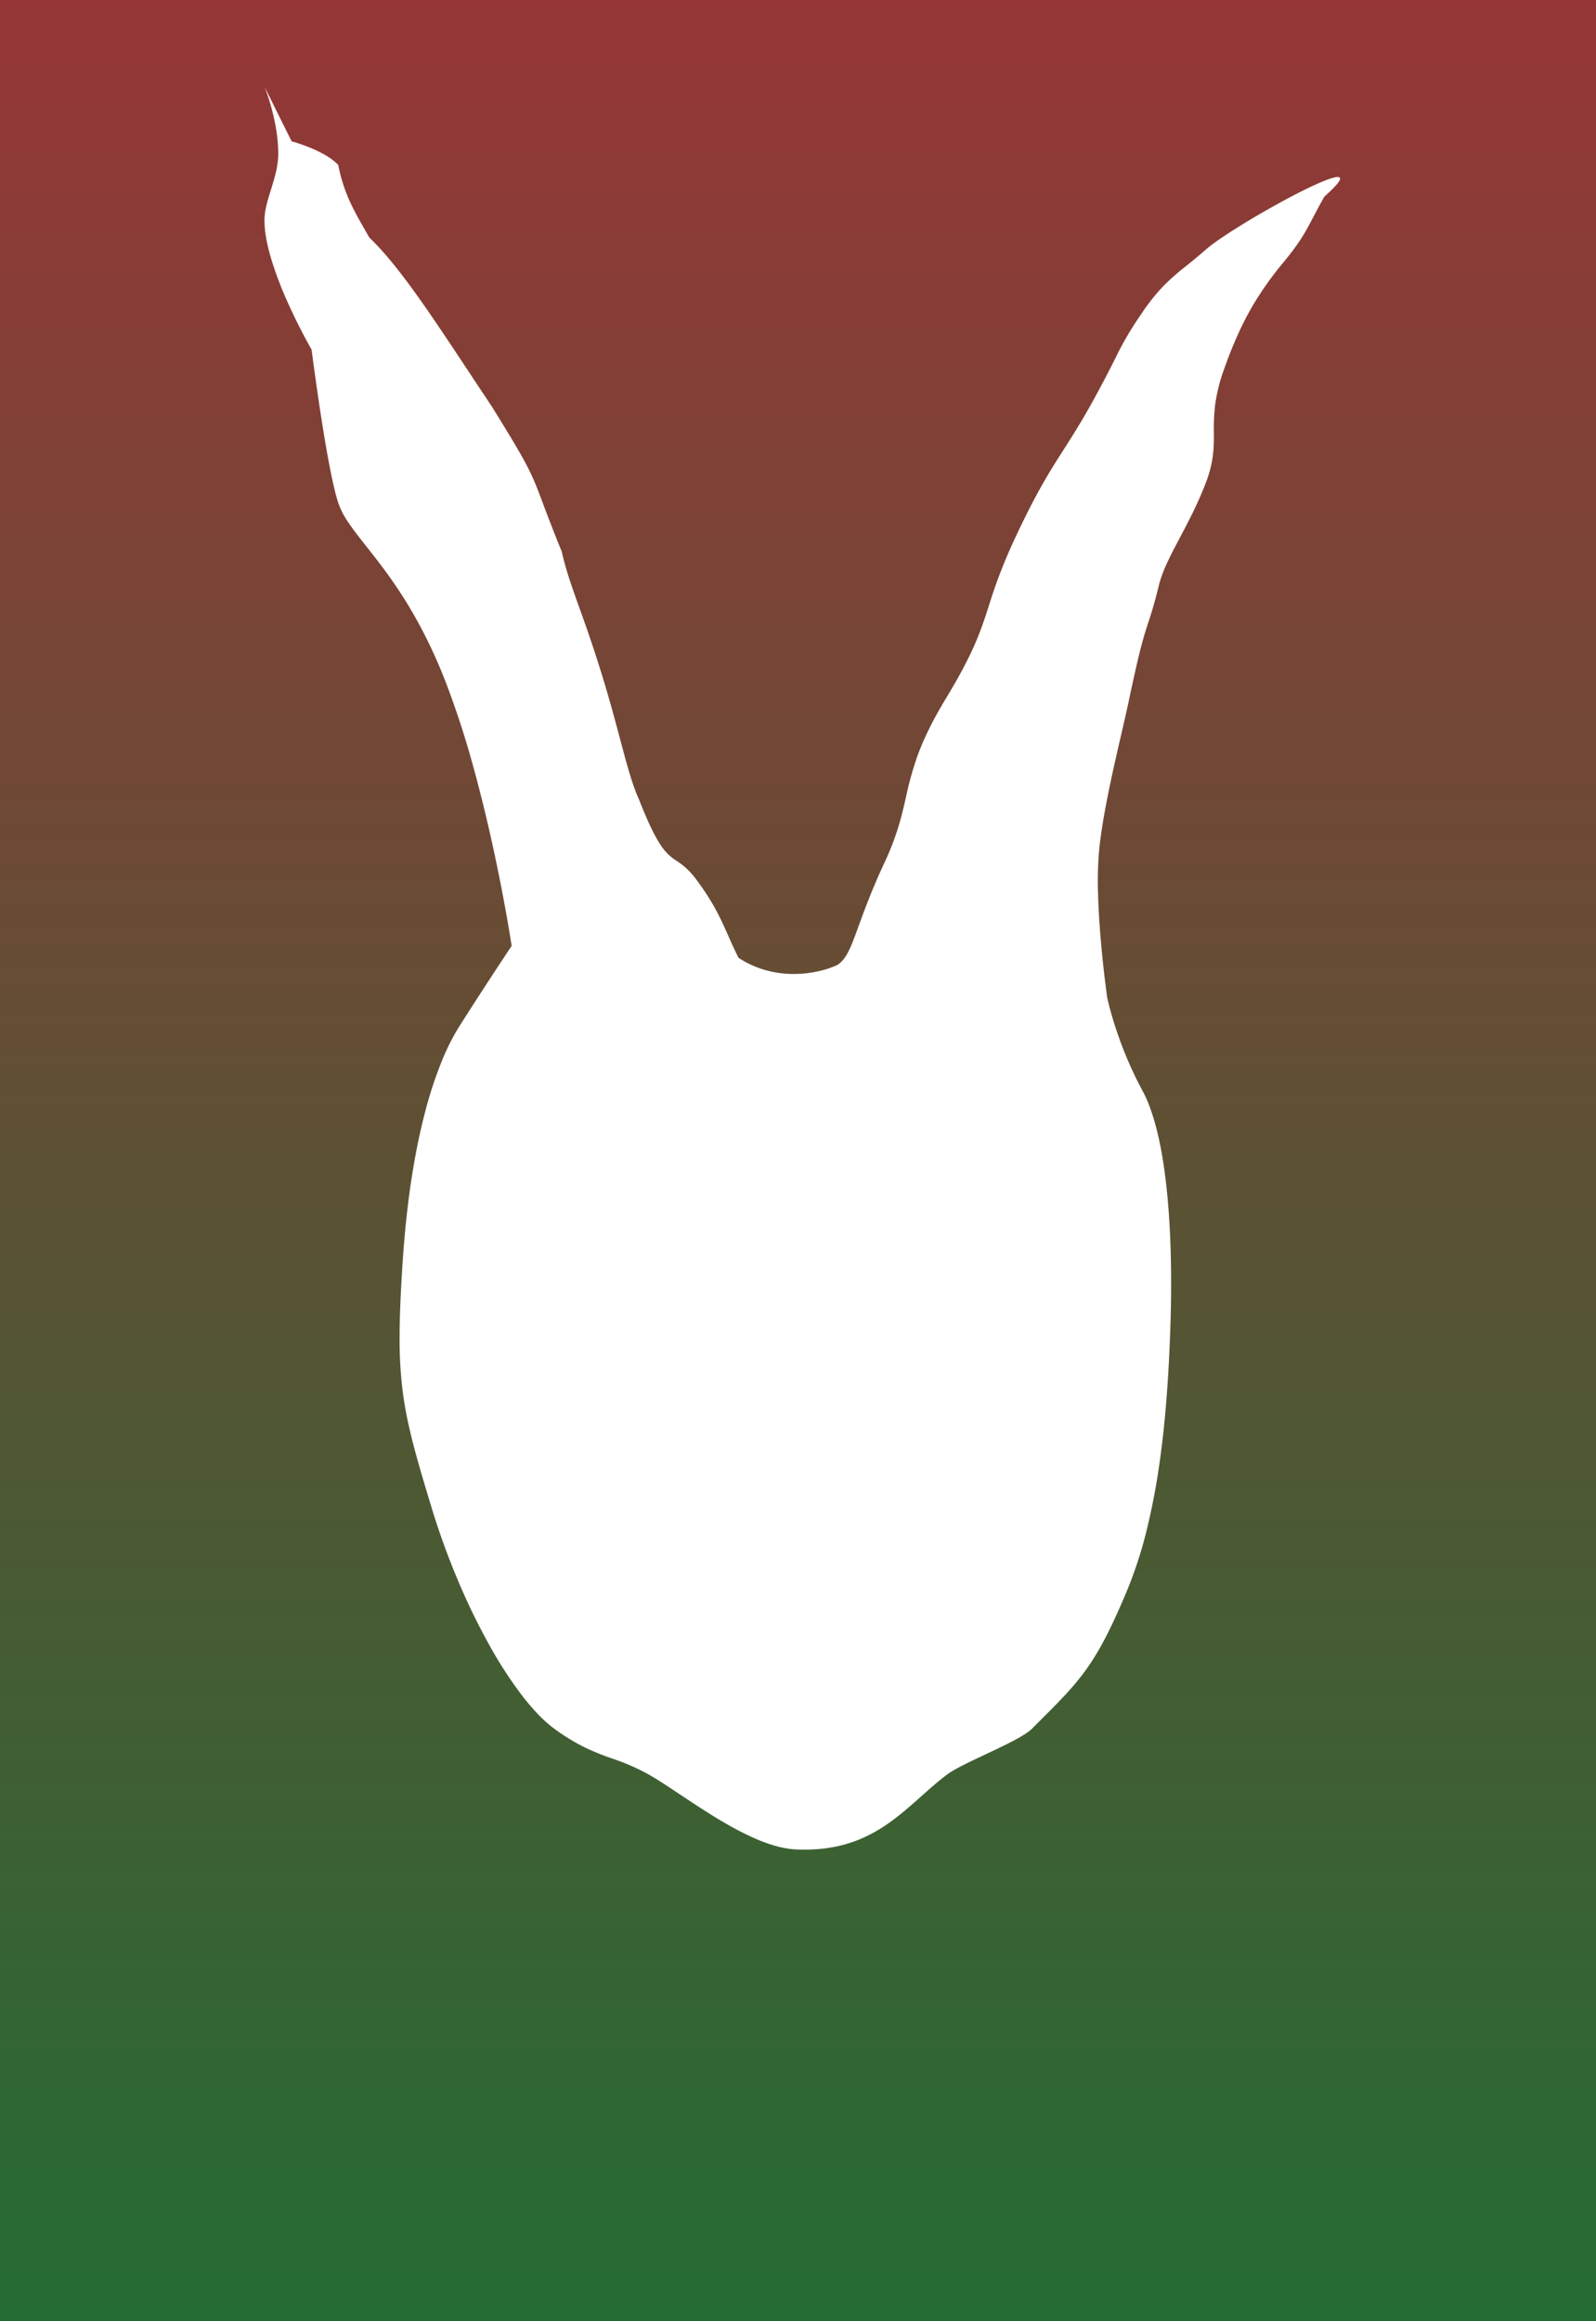<svg xmlns="http://www.w3.org/2000/svg" xmlns:xlink="http://www.w3.org/1999/xlink" width="1016.482" height="1478.001" viewBox="0 0 1016.482 1478.001"><defs><style>.a{fill:url(#a);}</style><linearGradient id="a" x1="0.5" x2="0.5" y2="1" gradientUnits="objectBoundingBox"><stop offset="0" stop-color="#963636"/><stop offset="1" stop-color="#246c32"/></linearGradient></defs><path class="a" d="M1016.482,1478H0V0H1016.482V1478ZM168.472,55.274h0a127.789,127.789,0,0,1,4.347,13.185,134.467,134.467,0,0,1,3,13.532,97.589,97.589,0,0,1,1.4,15.536c.03,8.225-2.384,15.975-4.719,23.47-1.979,6.355-3.849,12.355-4.033,18.095-.222,6.908,1.217,15.6,4.277,25.836a230.58,230.58,0,0,0,10.36,27.313c7.535,16.915,15.29,30.3,15.368,30.437l0,.017c.1.782,2.479,19.4,5.662,40.159,1.916,12.493,3.757,23.406,5.472,32.435,2.144,11.29,4.1,19.653,5.8,24.859a52.718,52.718,0,0,0,6.823,13.082c3.054,4.5,6.773,9.214,11.08,14.67l.012.016c14,17.73,33.163,42.011,50.285,85.754a571.56,571.56,0,0,1,18.252,56.112c4.65,16.915,9.1,35.307,13.23,54.667,7.049,33.05,10.736,57.627,10.772,57.872-.172.258-17.893,26.86-33.327,51.246a144.807,144.807,0,0,0-11.5,22.969,263.542,263.542,0,0,0-10.468,32.254c-6.974,26.81-11.708,58.51-14.072,94.22-1.35,20.4-1.964,35.17-1.991,47.884a266.914,266.914,0,0,0,2.013,35.4c2.83,21.881,8.8,42.194,18.3,73.525a473.612,473.612,0,0,0,16.695,46.2,418.783,418.783,0,0,0,19.865,41.023,265.2,265.2,0,0,0,21.137,32.661c7.19,9.324,14.092,16.427,20.514,21.111a129.24,129.24,0,0,0,20.265,12.315,165.906,165.906,0,0,0,16.576,6.666,139.19,139.19,0,0,1,23.15,10.09c5.542,3.121,12.241,7.581,20,12.745,11.156,7.427,23.8,15.844,36.589,22.613,14.818,7.843,26.914,11.9,36.978,12.4,2,.1,4.011.151,5.964.152h.007c36.094,0,55.4-17.2,74.062-33.835,5.375-4.79,10.93-9.741,16.72-14.079,4.578-3.431,14.1-7.912,24.172-12.656,12.39-5.834,25.2-11.867,29.742-16.415,1.613-1.615,3.147-3.148,4.565-4.564l0,0c13.45-13.434,22.336-22.31,30.547-33.948,8.293-11.755,15.668-26.091,25.455-49.484a270.86,270.86,0,0,0,12.871-39.992,437.456,437.456,0,0,0,8.113-43.373c3.428-24.709,5.539-52,6.643-85.872.69-21.166.895-52.746-2.045-83-2.9-29.865-8.228-52.13-15.829-66.176a234.929,234.929,0,0,1-10.524-22.228c-2.55-6.189-4.878-12.551-6.921-18.909-3.439-10.7-4.9-17.771-4.96-18.066-.022-.15-2.183-15.2-3.881-34.3-1-11.209-1.64-21.6-1.913-30.877a228.648,228.648,0,0,1,.718-29.359c2.3-22.181,8.816-50.443,14.054-73.152,1.9-8.225,3.689-15.994,5.067-22.544,6.817-32.393,9.454-40.435,12.247-48.949,1.782-5.433,3.624-11.05,6.657-23.43,2.259-9.22,7.439-19.029,13.438-30.387,5.413-10.248,11.547-21.863,16.583-35.183,5.046-13.347,5.011-22.34,4.975-31.861a125.666,125.666,0,0,1,.756-16.971,108.6,108.6,0,0,1,5.663-22.914c3.036-8.561,6.077-16.147,9.3-23.191a193.176,193.176,0,0,1,9.347-18.015,214.768,214.768,0,0,1,19.865-27.77c10.206-12.494,13.267-18.323,18.34-27.979l.012-.023c1.926-3.667,4.11-7.824,7.082-13.1,7.174-6.361,10.527-10.336,9.966-11.814-.164-.431-.667-.649-1.5-.649-2.424,0-7.789,1.891-15.514,5.469-6.97,3.229-15.629,7.708-25.039,12.954C792.128,141.9,774.747,153,768.156,158.784c-4.837,4.242-8.979,7.59-12.633,10.543l-.006.005a157.791,157.791,0,0,0-14.109,12.344A127.158,127.158,0,0,0,726.773,200.1a205.5,205.5,0,0,0-16.515,28.228l-.005.011c-3.179,6.319-7.134,14.182-14.481,27.521-7.021,12.746-12.637,21.531-18.068,30.026-9.037,14.134-17.572,27.484-31.345,57.056a326.083,326.083,0,0,0-16.534,42.719c-5.126,15.941-9.553,29.706-27.489,59.3-4.247,7.009-7.8,13.455-10.865,19.708a169.434,169.434,0,0,0-6.973,16.209,206.181,206.181,0,0,0-7.486,26.7v.006c-2.743,11.981-5.579,24.371-13.582,41.486-8.058,17.232-12.939,30.626-16.5,40.406-5.019,13.773-7.783,21.359-13.749,25.058a59.313,59.313,0,0,1-11.76,3.893,71.981,71.981,0,0,1-15.895,1.785,66.171,66.171,0,0,1-17.317-2.263,62.09,62.09,0,0,1-17.863-8.048c-2.436-4.81-4.435-9.325-6.368-13.692l-.009-.02c-2.443-5.516-4.749-10.726-7.871-16.52a151.321,151.321,0,0,0-12.459-19.331,46.3,46.3,0,0,0-12.65-12.129,32.186,32.186,0,0,1-9.844-9.535c-4.051-5.889-8.533-15.228-14.1-29.392-4.414-9.727-7.8-22.433-12.083-38.518-3.32-12.466-7.083-26.6-12.372-43.558-5.481-17.578-10.039-30.278-13.7-40.483-4.594-12.8-8.222-22.909-11.161-35.6-5.747-14.067-9.206-23.276-11.986-30.675-7.406-19.714-8.74-23.266-32.453-61.521q-7.722-11.561-14.836-22.343l-.032-.048c-24.991-37.756-44.731-67.579-63.175-85.23l-1.155-2.01,0-.007c-4.671-8.123-8.361-14.539-11.432-21.354a101.825,101.825,0,0,1-7.233-22.9,37.067,37.067,0,0,0-8.431-6.385,78.9,78.9,0,0,0-9.784-4.718,105.744,105.744,0,0,0-11.474-3.927L168.472,55.273Z" transform="translate(0)"/></svg>